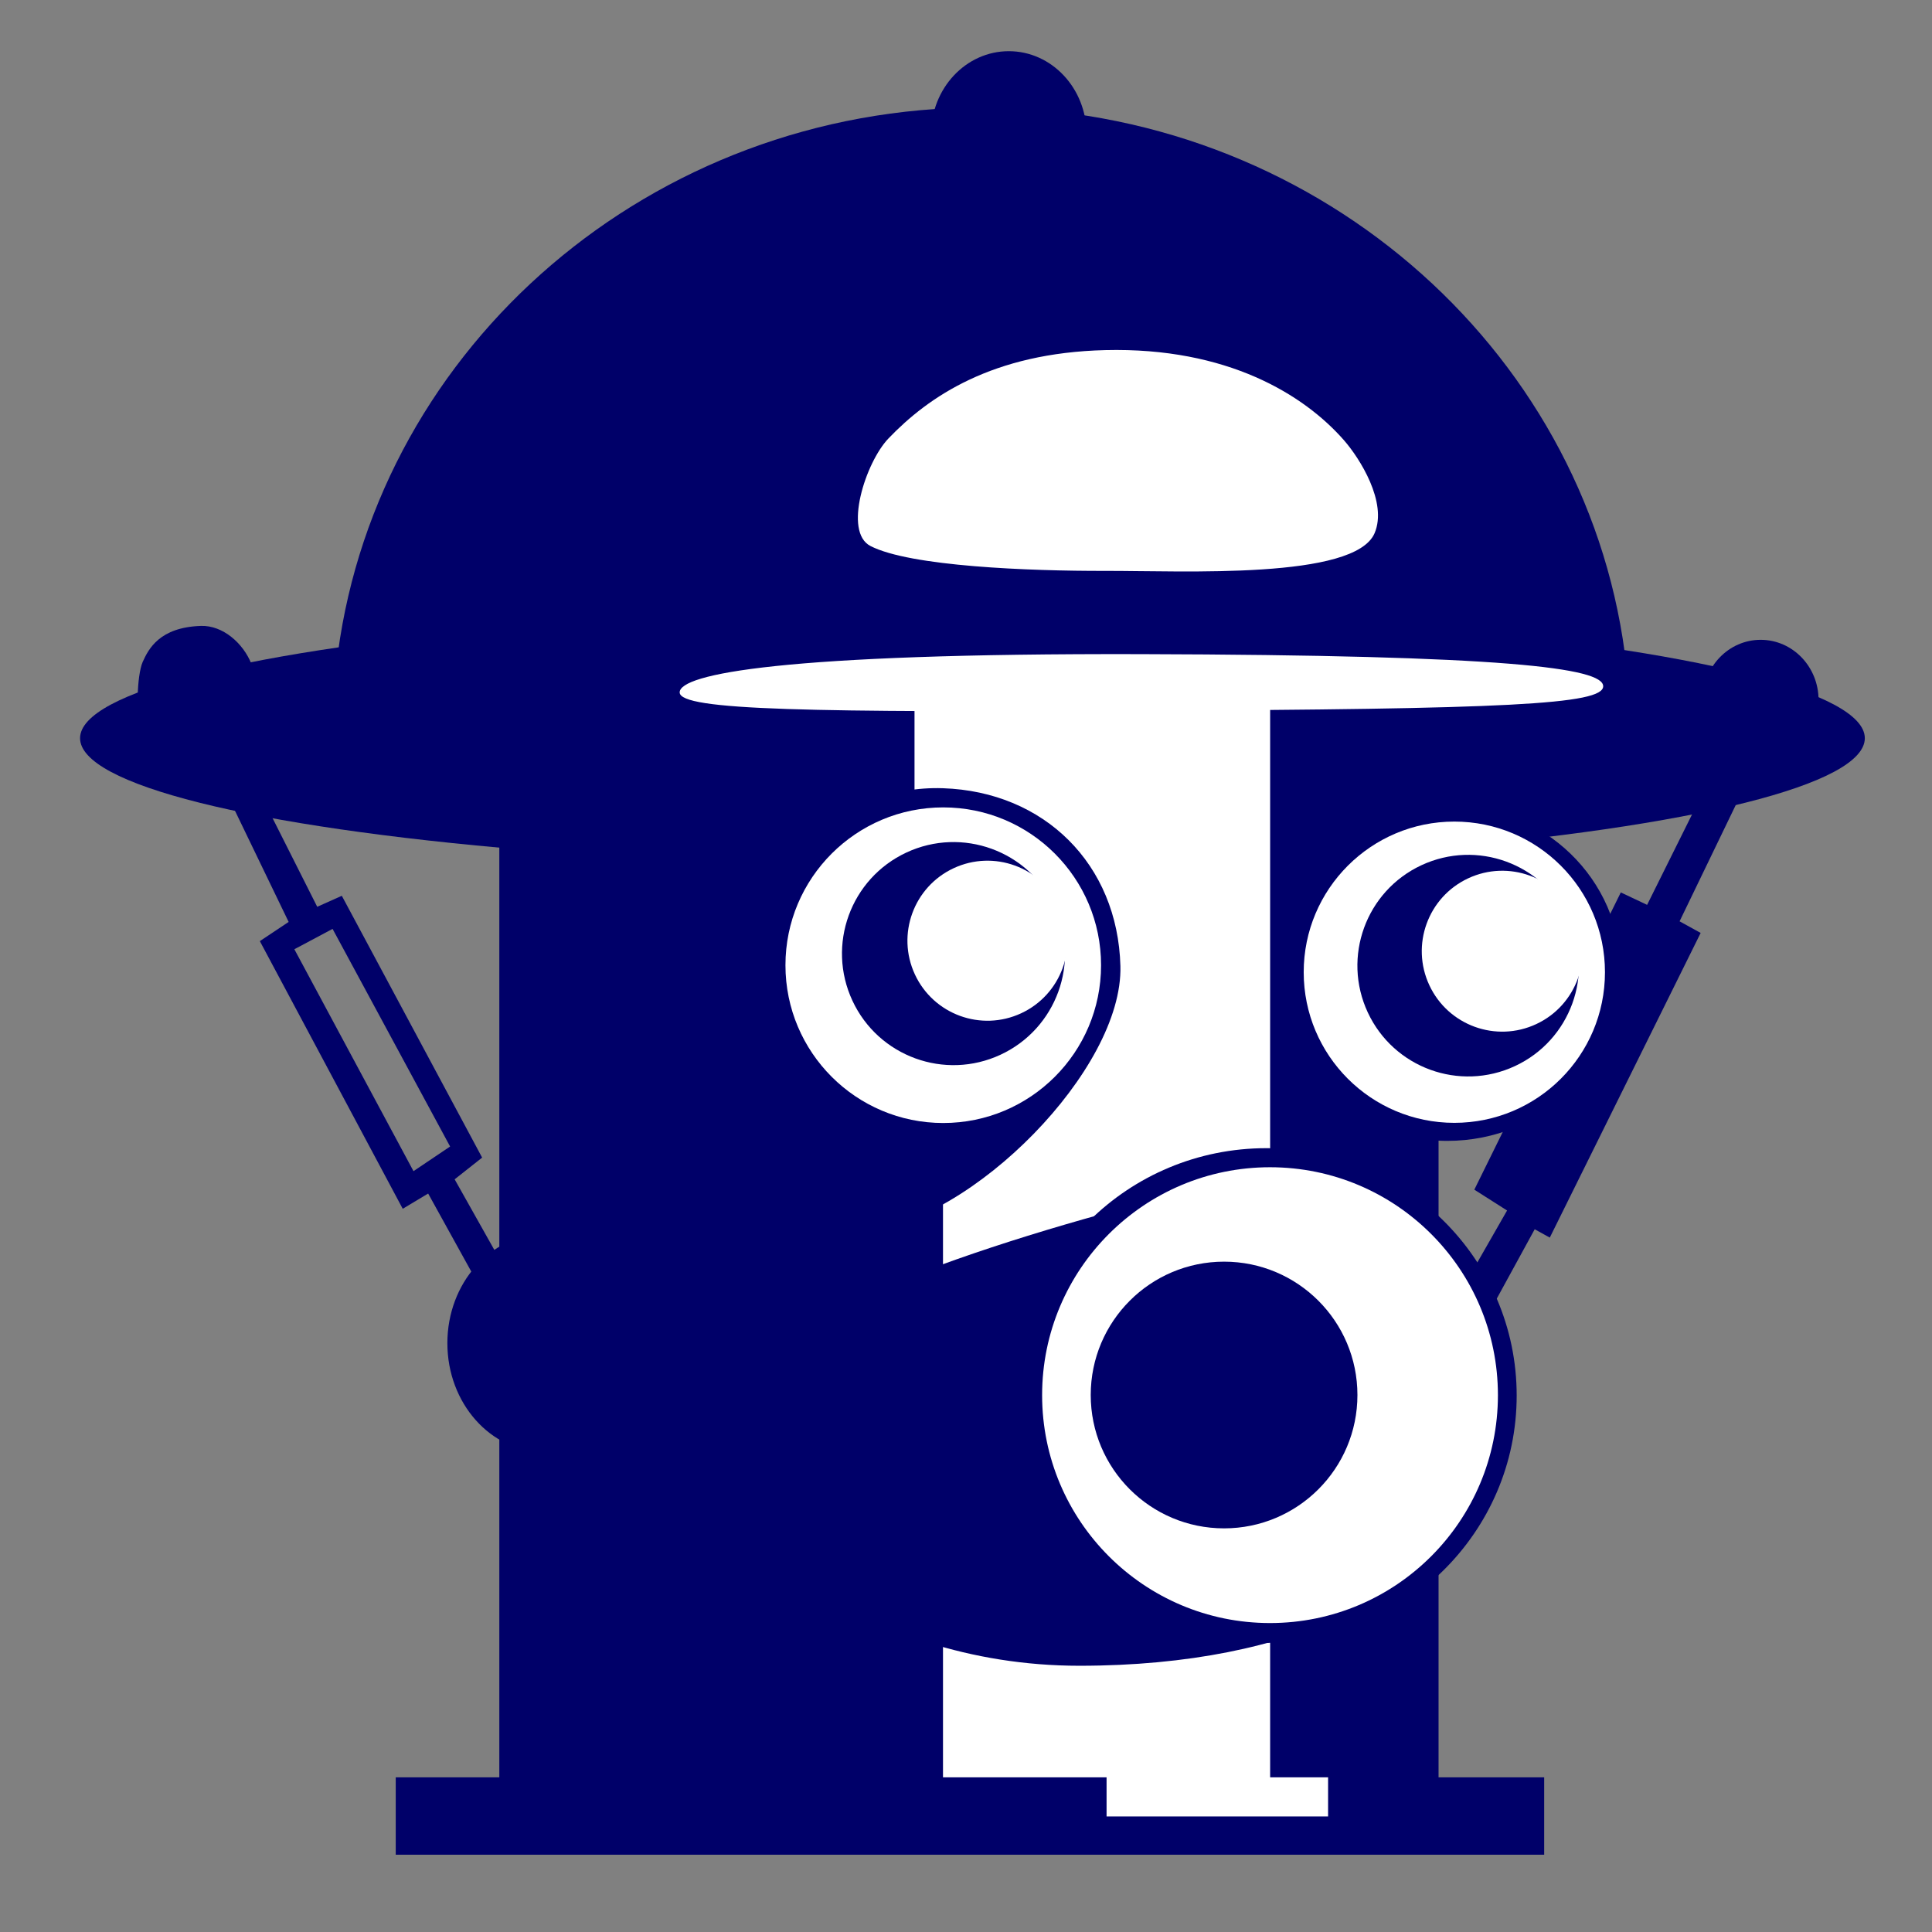 <?xml version="1.0" encoding="UTF-8" standalone="no"?>
<!DOCTYPE svg PUBLIC "-//W3C//DTD SVG 1.1//EN" "http://www.w3.org/Graphics/SVG/1.1/DTD/svg11.dtd">
<svg width="100%" height="100%" viewBox="0 0 150 150" version="1.1" xmlns="http://www.w3.org/2000/svg" xmlns:xlink="http://www.w3.org/1999/xlink" xml:space="preserve" xmlns:serif="http://www.serif.com/" style="fill-rule:evenodd;clip-rule:evenodd;stroke-linejoin:round;stroke-miterlimit:2;">
    <rect x="0" y="0" width="150" height="150" fill="#808080" stroke="none"/>
    <g>
        <g transform="matrix(1,0,0,1.098,1.216,3.388)">
            <ellipse cx="74.284" cy="49.113" rx="69.284" ry="9.126" style="fill:rgb(0,0,105);"/>
        </g>
        <path d="M30.725,144L119.889,144L119.889,137.991L111.689,137.991L111.689,58.239L38.767,58.239L38.767,137.991L30.725,137.991L30.725,144Z" style="fill:rgb(0,0,105);"/>
        <g transform="matrix(1.044,0,0,1.008,-3.376,2.044)">
            <path d="M76.214,6.25C100.731,6.25 121.001,24.574 124.065,48.261C124.33,50.304 28.099,50.304 28.363,48.261C31.427,24.574 51.698,6.25 76.214,6.25Z" style="fill:rgb(0,0,105);"/>
        </g>
        <g transform="matrix(1.316,0,0,1.406,-26.413,-1.65)">
            <circle cx="79.587" cy="8.587" r="4.587" style="fill:rgb(0,0,105);"/>
        </g>
        <g transform="matrix(0.98,0,0,1.018,58.702,45.603)">
            <circle cx="79.587" cy="8.587" r="4.587" style="fill:rgb(0,0,105);"/>
        </g>
        <g transform="matrix(0.847,0,0,0.672,-51.767,45.795)">
            <path d="M79.542,4.168C81.528,4.087 83.408,6.144 84.175,8.587C85.374,12.41 85.602,11.643 83.599,13.074C80.875,15.02 74.743,16.284 74.261,15.779C73.476,14.955 73.684,9.766 74.196,8.333C74.739,6.814 75.751,4.322 79.542,4.168Z" style="fill:rgb(0,0,105);"/>
        </g>
        <path d="M20.237,61.683L17.606,61.626L22.411,71.579L20.174,73.069L31.268,93.85L33.242,92.666L40.424,105.659L40.262,100.39L35.299,91.562L37.433,89.876L26.538,69.549L24.629,70.403L20.237,61.683ZM34.946,89.015L25.821,72.119L22.854,73.699L32.103,90.928L34.946,89.015Z" style="fill:rgb(0,0,105);"/>
        <g transform="matrix(1.172,0,0,1.055,-7.007,-5.891)">
            <ellipse cx="42.026" cy="104.43" rx="6.411" ry="8.007" style="fill:rgb(0,0,105);"/>
        </g>
        <path d="M130.402,71.531L136.159,59.613L132.393,61.173L127.881,70.253L125.838,69.288L114.466,92.365L117.009,93.983L113.31,100.444L114.267,104.375L119.154,95.439L120.325,96.087L132.039,72.433L130.402,71.531Z" style="fill:rgb(0,0,105);"/>
    </g>
    <g>
        <path d="M98.613,52.948L71.003,52.948L71.003,62.272L73.214,62.272L73.214,137.991L85.914,137.991L85.914,141.028L103.112,141.028L103.112,137.991L98.613,137.991L98.613,52.948Z" style="fill:white;"/>
        <g transform="matrix(0.994,-6.48481e-18,0,1.068,0.459,-5.405)">
            <path d="M88.625,52.614C117.175,52.684 124.76,53.618 124.76,54.948C124.76,56.277 117.233,56.611 88.743,56.732C62.989,56.841 52.627,56.724 52.627,55.395C52.627,54.065 60.59,52.545 88.625,52.614Z" style="fill:white;"/>
        </g>
        <g transform="matrix(1,0,0,0.973,-8.67,-1.418)">
            <path d="M94.481,29.394C103.969,29.155 109.926,32.963 113.016,36.587C114.236,38.019 116.408,41.537 115.395,43.997C113.863,47.715 100.585,46.999 94.481,47.011C88.563,47.023 79.328,46.656 76.252,45.025C74.124,43.897 75.885,38.34 77.643,36.451C80.759,33.103 85.723,29.614 94.481,29.394Z" style="fill:white;"/>
        </g>
    </g>
    <g>
        <g transform="matrix(1.484,0,0,1.484,54.72,-55.907)">
            <ellipse cx="29.384" cy="110.684" rx="13.092" ry="12.941" style="fill:rgb(0,0,105);"/>
        </g>
        <g transform="matrix(2.43,0,0,0.983,-96.469,29.704)">
            <path d="M74.912,65.666C81.644,61.05 85.678,81.206 85.678,88.192C85.678,95.177 81.172,101.348 74.186,101.348C67.2,101.348 62.051,90.299 62.051,83.313C62.051,76.328 68.602,69.993 74.912,65.666Z" style="fill:rgb(0,0,105);"/>
        </g>
        <g transform="matrix(1,0,0,1,-0.82,-0.703)">
            <path d="M74.033,61.901C81.908,62.166 87.597,67.8 87.808,75.703C88.024,83.75 76.246,95.534 68.052,96.261C60.035,96.972 59.449,84.271 59.449,76.222C59.449,68.173 65.989,61.63 74.033,61.901Z" style="fill:rgb(0,0,105);"/>
        </g>
        <g transform="matrix(0.916,0,0,0.918,11.839,10.329)">
            <path d="M110.342,57.001C117.705,56.862 124.507,62.966 124.462,71.036C124.417,78.922 117.83,85.238 109.744,85.238C101.658,85.238 95.902,78.527 95.902,70.441C95.902,62.355 102.258,57.154 110.342,57.001Z" style="fill:rgb(0,0,105);"/>
        </g>
        <g transform="matrix(1.398,0,0,1.398,-5.838,-8.153)">
            <circle cx="74.708" cy="83.313" r="12.657" style="fill:white;"/>
        </g>
        <g transform="matrix(0.818,0,0,0.818,33.926,40.158)">
            <circle cx="74.708" cy="83.313" r="12.657" style="fill:rgb(0,0,105);"/>
        </g>
    </g>
    <g id="Auge-L" serif:id="Auge L">
        <g transform="matrix(0.968,0,0,0.968,0.917,-5.709)">
            <circle cx="74.708" cy="83.313" r="12.657" style="fill:white;"/>
        </g>
        <g transform="matrix(0.62,-0.289,0.289,0.62,3.634,43.974)">
            <circle cx="74.708" cy="83.313" r="12.657" style="fill:rgb(0,0,105);"/>
        </g>
        <g transform="matrix(0.445,-0.207,0.207,0.445,26.175,51.427)">
            <circle cx="74.708" cy="83.313" r="12.657" style="fill:white;"/>
        </g>
    </g>
    <g id="Auge-R" serif:id="Auge R">
        <g transform="matrix(0.924,0,0,0.924,43.884,-1.499)">
            <circle cx="74.708" cy="83.313" r="12.657" style="fill:white;"/>
        </g>
        <g transform="matrix(0.616,-0.287,0.287,0.616,44.06,45.093)">
            <circle cx="74.708" cy="83.313" r="12.657" style="fill:rgb(0,0,105);"/>
        </g>
        <g transform="matrix(0.447,-0.209,0.209,0.447,65.826,52.224)">
            <circle cx="74.708" cy="83.313" r="12.657" style="fill:white;"/>
        </g>
    </g>
</svg>
